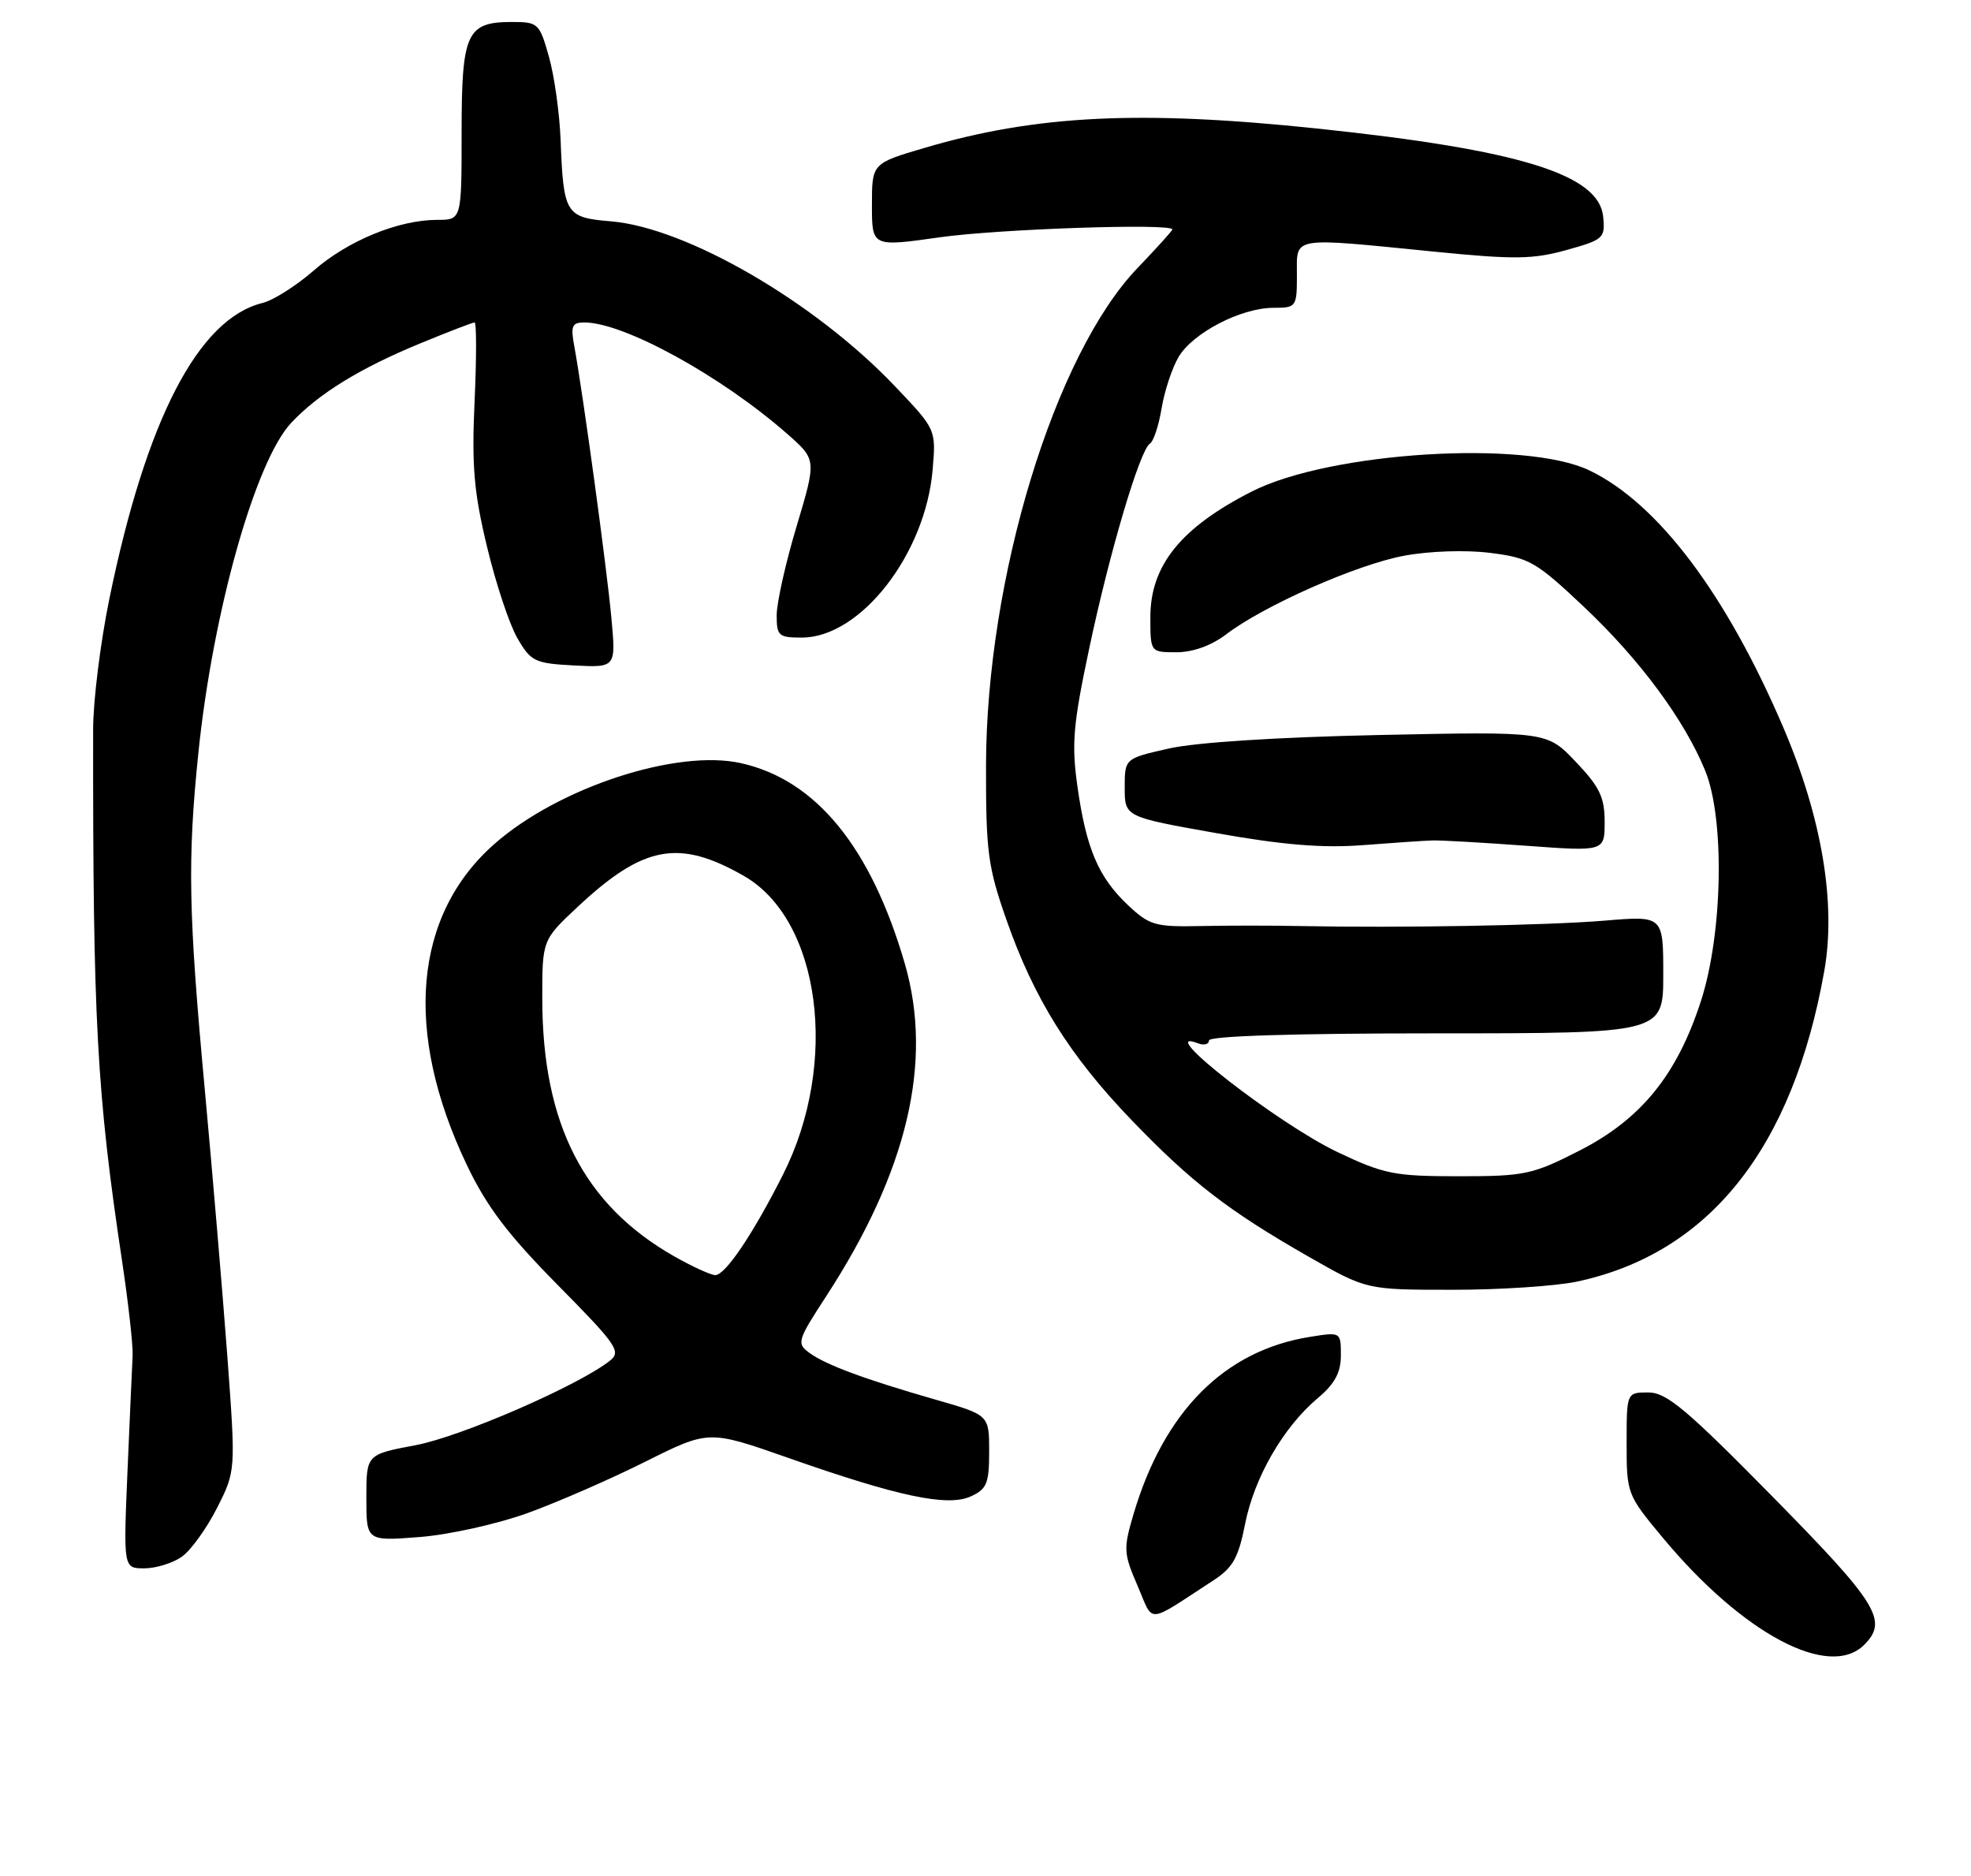 <?xml version="1.0" encoding="UTF-8" standalone="no"?>
<!DOCTYPE svg PUBLIC "-//W3C//DTD SVG 1.1//EN" "http://www.w3.org/Graphics/SVG/1.1/DTD/svg11.dtd" >
<svg xmlns="http://www.w3.org/2000/svg" xmlns:xlink="http://www.w3.org/1999/xlink" version="1.1" viewBox="0 0 269 256">
 <g >
 <path fill="currentColor"
d=" M 254.43 224.43 C 257.72 221.13 256.28 218.81 241.95 204.25 C 230.17 192.28 227.45 190.00 224.96 190.00 C 222.00 190.00 222.00 190.00 222.00 196.95 C 222.00 203.81 222.06 203.97 226.94 209.83 C 237.85 222.94 249.65 229.21 254.43 224.43 Z  M 165.67 215.60 C 168.26 213.91 169.03 212.53 169.93 207.94 C 171.18 201.61 175.14 194.74 179.83 190.79 C 182.17 188.83 183.00 187.29 183.00 184.94 C 183.00 181.74 183.00 181.74 178.76 182.42 C 167.12 184.28 158.86 192.58 154.71 206.58 C 153.30 211.34 153.34 211.95 155.24 216.35 C 157.52 221.62 156.27 221.71 165.67 215.60 Z  M 24.80 212.43 C 26.03 211.57 28.19 208.58 29.61 205.78 C 32.18 200.71 32.18 200.71 31.03 185.10 C 30.39 176.52 29.00 160.08 27.94 148.56 C 25.72 124.60 25.58 117.32 27.06 102.86 C 29.03 83.56 34.84 62.90 39.76 57.68 C 43.51 53.70 49.11 50.25 57.34 46.86 C 61.15 45.29 64.50 44.00 64.77 44.00 C 65.04 44.00 65.04 48.84 64.77 54.75 C 64.37 63.57 64.67 67.14 66.47 74.61 C 67.67 79.63 69.54 85.25 70.63 87.11 C 72.46 90.26 73.00 90.52 78.33 90.80 C 84.07 91.10 84.07 91.10 83.44 84.30 C 82.83 77.60 79.55 53.59 78.38 47.25 C 77.86 44.47 78.07 44.00 79.76 44.00 C 85.16 44.00 98.49 51.33 107.47 59.23 C 111.44 62.72 111.44 62.72 108.72 71.81 C 107.22 76.80 106.00 82.27 106.00 83.95 C 106.00 86.76 106.27 87.00 109.42 87.00 C 117.45 87.00 126.33 75.59 127.29 64.04 C 127.75 58.59 127.75 58.59 122.12 52.68 C 111.21 41.21 93.71 31.06 83.38 30.20 C 77.19 29.69 76.90 29.22 76.51 19.09 C 76.37 15.47 75.66 10.36 74.92 7.75 C 73.63 3.17 73.45 3.00 69.86 3.00 C 63.68 3.00 63.00 4.49 63.00 18.07 C 63.00 30.00 63.00 30.00 59.68 30.00 C 54.39 30.00 47.47 32.84 42.81 36.92 C 40.44 38.99 37.30 40.98 35.83 41.34 C 27.06 43.50 19.95 57.23 14.92 81.73 C 13.71 87.65 12.71 95.65 12.71 99.50 C 12.67 139.25 13.21 149.11 16.65 172.00 C 17.52 177.78 18.17 183.62 18.10 185.00 C 18.03 186.38 17.71 193.46 17.40 200.75 C 16.84 214.00 16.84 214.00 19.70 214.00 C 21.27 214.00 23.56 213.29 24.80 212.43 Z  M 72.00 206.46 C 76.12 204.97 83.38 201.80 88.11 199.43 C 96.73 195.12 96.73 195.12 107.61 198.94 C 122.62 204.21 129.33 205.63 132.50 204.18 C 134.68 203.19 135.00 202.40 135.00 198.06 C 135.00 193.08 135.00 193.08 127.75 191.00 C 118.03 188.21 112.71 186.24 110.47 184.60 C 108.70 183.31 108.81 182.93 112.76 176.87 C 123.84 159.84 127.38 144.90 123.49 131.50 C 118.87 115.60 111.36 106.40 101.11 104.13 C 92.35 102.18 76.25 107.45 67.51 115.13 C 56.43 124.85 55.05 140.80 63.70 158.93 C 66.42 164.64 69.30 168.43 76.11 175.33 C 84.20 183.52 84.82 184.42 83.24 185.67 C 78.93 189.07 62.91 196.03 56.75 197.19 C 50.00 198.46 50.00 198.46 50.00 204.37 C 50.00 210.29 50.00 210.29 57.25 209.73 C 61.27 209.42 67.84 207.96 72.00 206.46 Z  M 215.20 174.88 C 233.25 171.04 244.68 156.70 248.98 132.47 C 250.61 123.27 248.64 111.56 243.42 99.35 C 235.61 81.06 226.28 68.69 216.93 64.19 C 208.19 59.99 181.51 61.65 170.86 67.06 C 161.19 71.97 157.00 77.15 157.00 84.19 C 157.00 89.00 157.00 89.00 160.57 89.00 C 162.81 89.00 165.32 88.09 167.33 86.57 C 172.47 82.64 185.17 77.03 191.63 75.83 C 195.08 75.19 200.04 75.02 203.37 75.44 C 208.72 76.11 209.63 76.63 216.19 82.82 C 223.80 90.00 229.87 98.20 232.72 105.15 C 235.41 111.73 235.13 127.34 232.15 136.57 C 228.88 146.67 223.99 152.70 215.57 157.00 C 209.14 160.28 208.10 160.50 199.10 160.50 C 190.33 160.50 188.90 160.22 182.58 157.22 C 174.45 153.38 157.22 139.95 163.50 142.36 C 164.32 142.68 165.00 142.50 165.00 141.97 C 165.00 141.36 176.67 141.00 196.00 141.00 C 227.00 141.00 227.00 141.00 227.00 132.98 C 227.00 124.95 227.00 124.95 219.01 125.62 C 211.11 126.28 191.06 126.63 177.50 126.36 C 173.65 126.28 167.49 126.28 163.81 126.36 C 157.67 126.49 156.87 126.26 153.94 123.50 C 149.91 119.70 148.25 115.81 147.05 107.33 C 146.23 101.55 146.45 98.89 148.63 88.60 C 151.41 75.41 155.57 61.39 156.94 60.53 C 157.43 60.23 158.14 58.08 158.53 55.74 C 158.91 53.41 159.95 50.25 160.84 48.73 C 162.77 45.43 169.37 42.00 173.82 42.00 C 176.92 42.00 177.00 41.89 177.00 37.50 C 177.00 32.19 175.96 32.37 195.98 34.36 C 206.64 35.42 209.24 35.39 213.78 34.12 C 218.85 32.71 219.09 32.50 218.80 29.57 C 218.24 23.79 207.37 20.44 179.78 17.54 C 155.57 15.00 141.42 15.70 126.25 20.16 C 119.00 22.29 119.00 22.29 119.00 27.99 C 119.00 33.69 119.00 33.69 128.25 32.38 C 136.29 31.24 160.00 30.44 160.00 31.31 C 160.00 31.48 157.86 33.85 155.25 36.57 C 143.92 48.38 134.61 78.94 134.57 104.50 C 134.55 116.20 134.83 118.30 137.35 125.49 C 141.12 136.27 145.99 144.06 154.44 152.84 C 162.59 161.31 167.65 165.22 178.63 171.49 C 186.50 175.99 186.50 175.99 198.20 175.99 C 204.64 176.00 212.29 175.49 215.20 174.88 Z  M 195.50 114.68 C 196.60 114.64 202.34 114.97 208.25 115.40 C 219.00 116.19 219.00 116.19 219.00 112.14 C 219.00 108.79 218.32 107.37 215.06 103.95 C 211.13 99.81 211.13 99.81 188.31 100.29 C 174.41 100.58 163.16 101.30 159.50 102.14 C 153.50 103.50 153.50 103.50 153.50 107.48 C 153.50 111.46 153.50 111.46 166.00 113.68 C 175.11 115.30 180.53 115.74 186.00 115.32 C 190.12 115.00 194.40 114.71 195.50 114.68 Z  M 92.00 171.42 C 79.70 164.42 74.04 153.39 74.01 136.39 C 74.00 128.27 74.00 128.27 78.84 123.74 C 87.81 115.35 92.65 114.45 101.51 119.51 C 111.99 125.50 114.56 145.02 106.87 160.26 C 102.76 168.41 98.98 174.00 97.62 173.99 C 97.00 173.98 94.47 172.82 92.00 171.42 Z "/>
</g>
</svg>